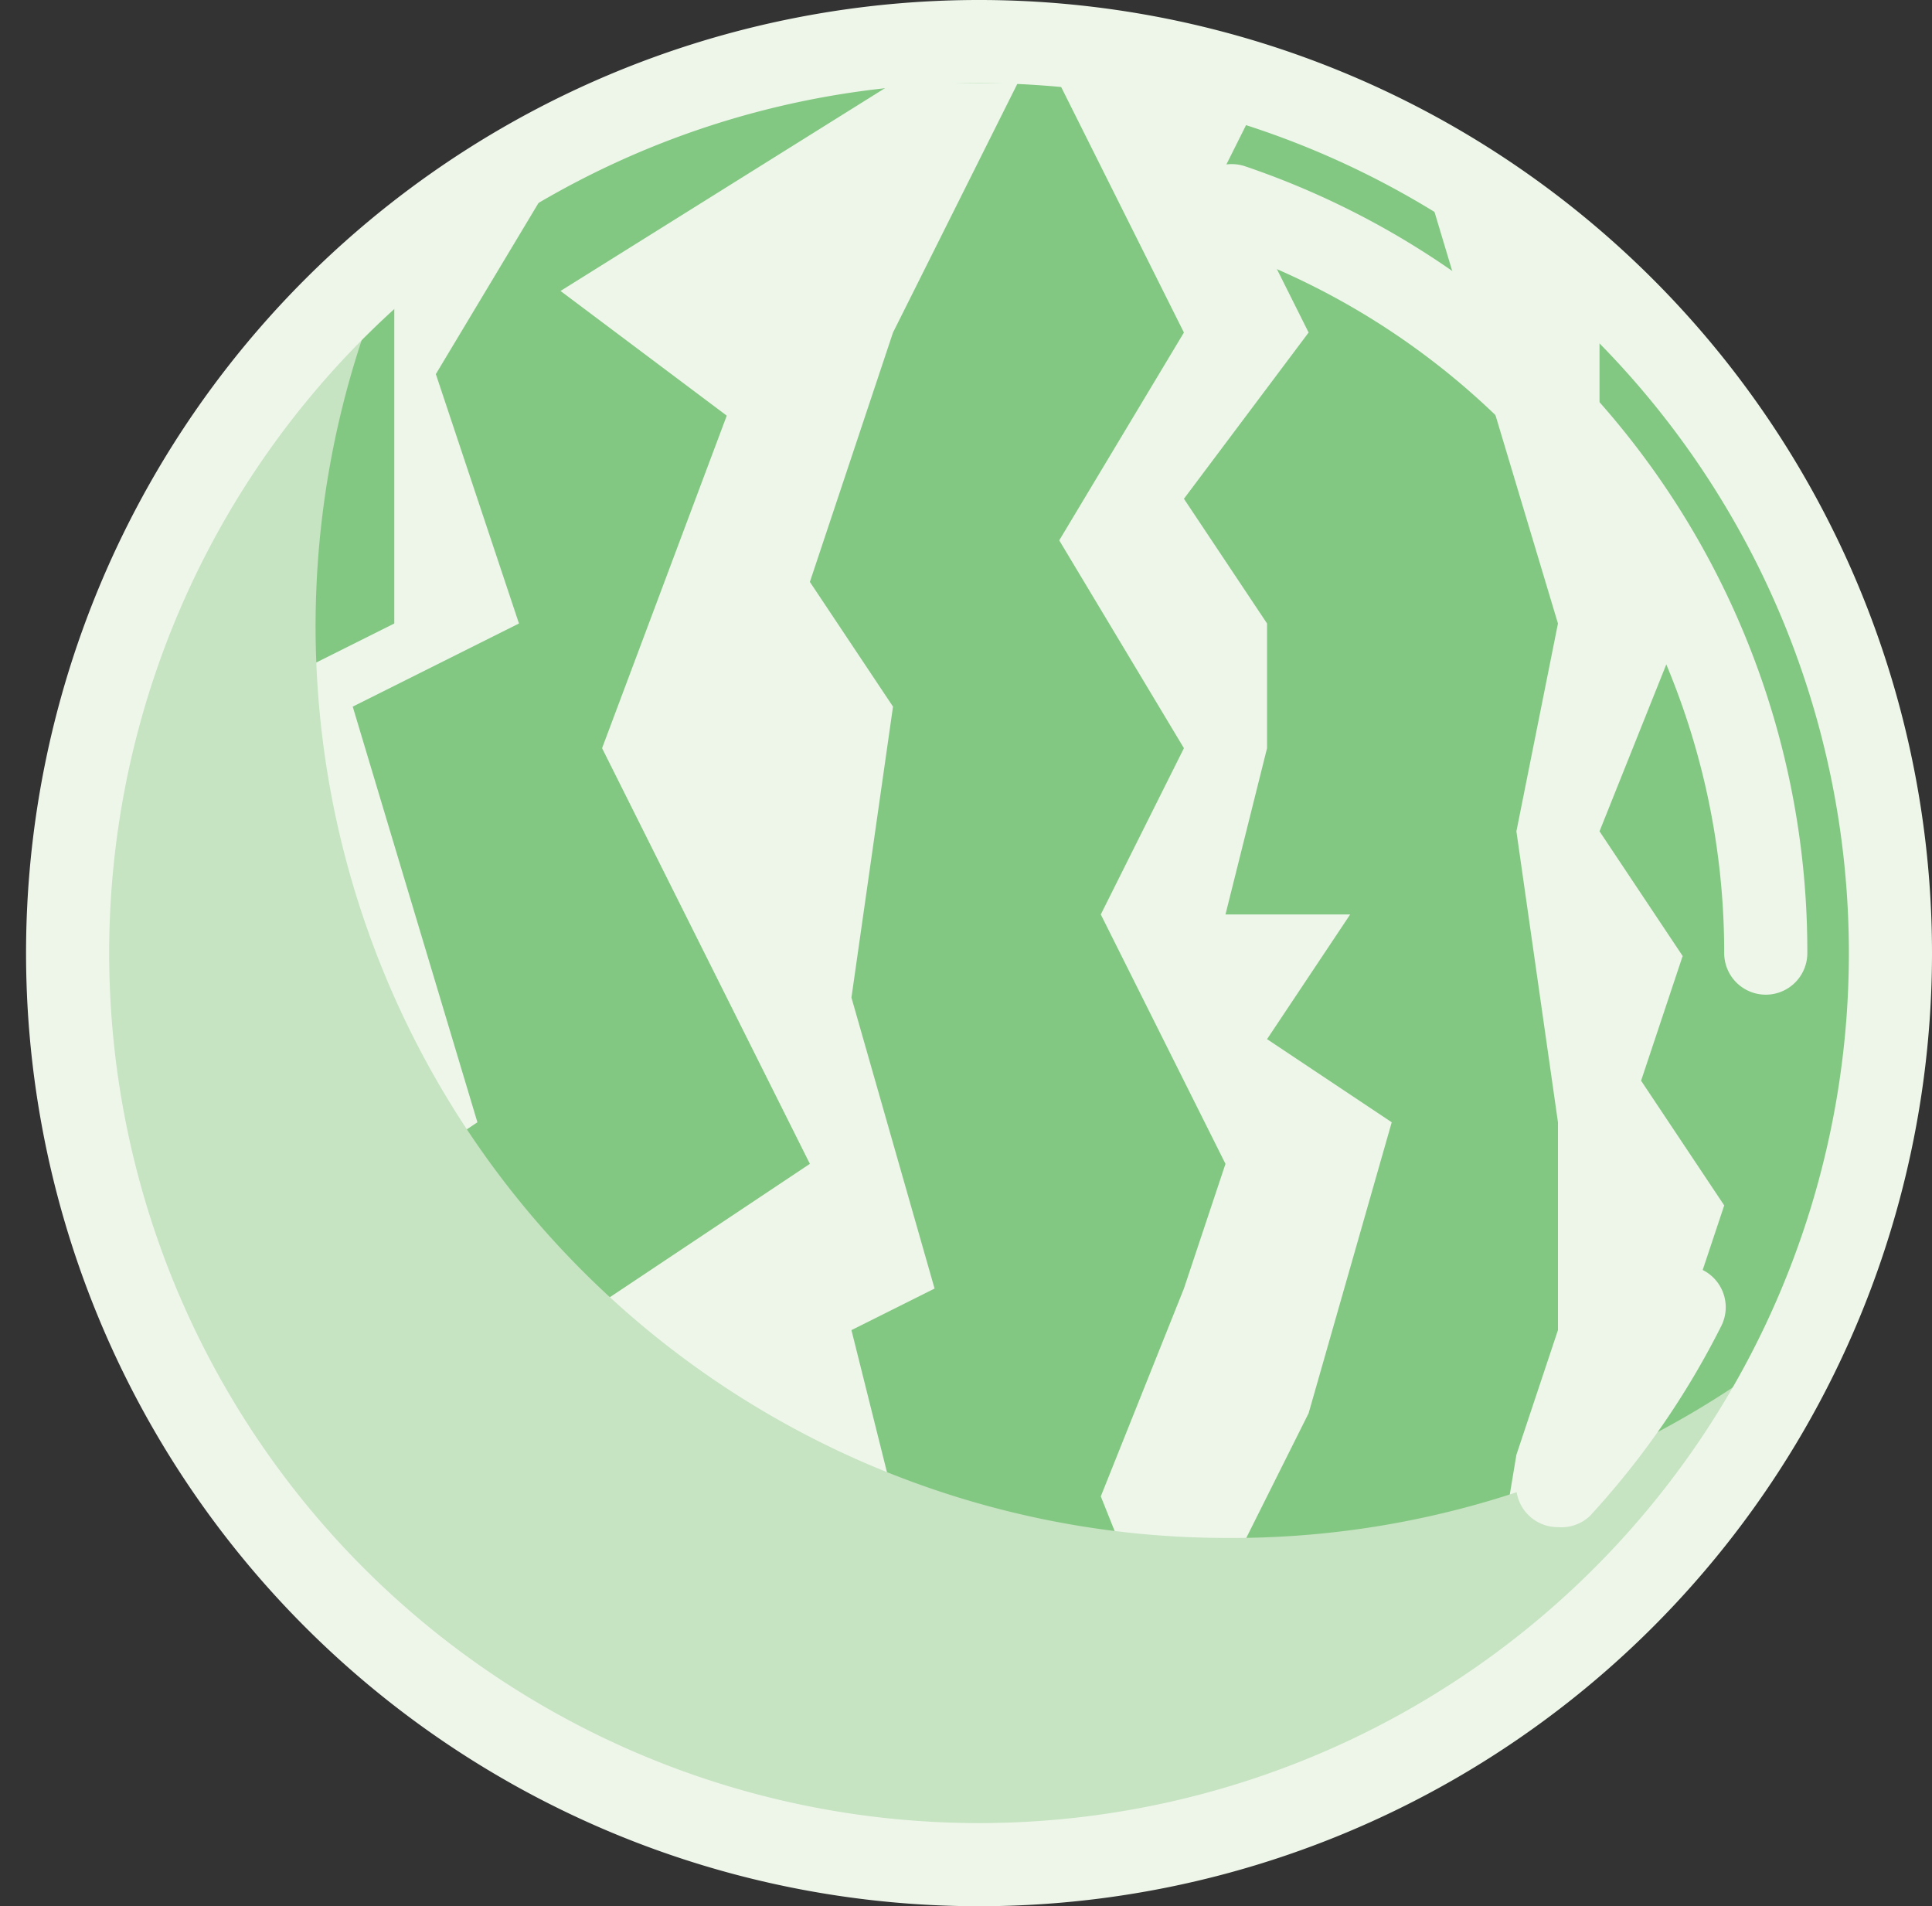 <svg xmlns="http://www.w3.org/2000/svg" viewBox="-0.627 0 46.487 45.86"><rect x="-0.627" y="0" width="46.487" height="45.86" fill="#333333" stroke="none"/><title>Depositphotos_78991610_30</title><g data-name="Layer 2"><g data-name="Layer 1"><g data-name="Layer 2"><circle cx="22.93" cy="22.93" r="21.93" fill="#83c882"/><path fill="#eef6ea" d="M20.86 2l-8 5 4 3-3 8 5 10-6 4 3 9 1 4h5l-2-4 1-5-1-4 2-1-2-7 1-7-2-3 2-6 3-6h-3z"/><path fill="#eef6ea" d="M12.86 4l-3 5 2 6-4 2 3 10-3 2 1 3-1 2 1 6-4-4 1-6 2-5-1-4v-5l2-1V7l4-3z"/><path fill="#eef6ea" d="M24.86 2l3 6-3 5 3 5-2 4 3 6-1 3-2 5 2 5v3l5-2-4-4 2-4 2-7-3-2 2-3h-3l1-4v-3l-2-3 3-4-2-4 1-2h-5z"/><path fill="#eef6ea" d="M33.86 5l3 10-1 5 1 7v5l-1 3-1 6 5-3-1-3 2-6-2-3 1-3-2-3 2-5-2-5V7l-4-2z"/><path d="M28.93 37a21.93 21.93 0 0 1-20-31 21.93 21.93 0 1 0 34 26 21.84 21.84 0 0 1-14 5z" fill="#c6e3c2"/><path d="M36.86 36.74a1 1 0 0 1-.74-1.68A18 18 0 0 0 39 31a1 1 0 1 1 1.79.9 20 20 0 0 1-3.16 4.57 1 1 0 0 1-.77.27z" fill="#eef6ea"/><path d="M41.86 23.93a1 1 0 0 1-1-1 17.94 17.94 0 0 0-12.17-17A1 1 0 0 1 29.33 4a19.94 19.94 0 0 1 13.53 18.93 1 1 0 0 1-1 1z" fill="#eef6ea"/><path d="M22.93 45.86a22.93 22.93 0 1 1 22.93-22.93 22.93 22.93 0 0 1-22.93 22.93zm0-43.86a20.93 20.93 0 1 0 20.93 20.93A20.93 20.93 0 0 0 22.93 2z" fill="#eef6ea"/></g></g></g></svg>